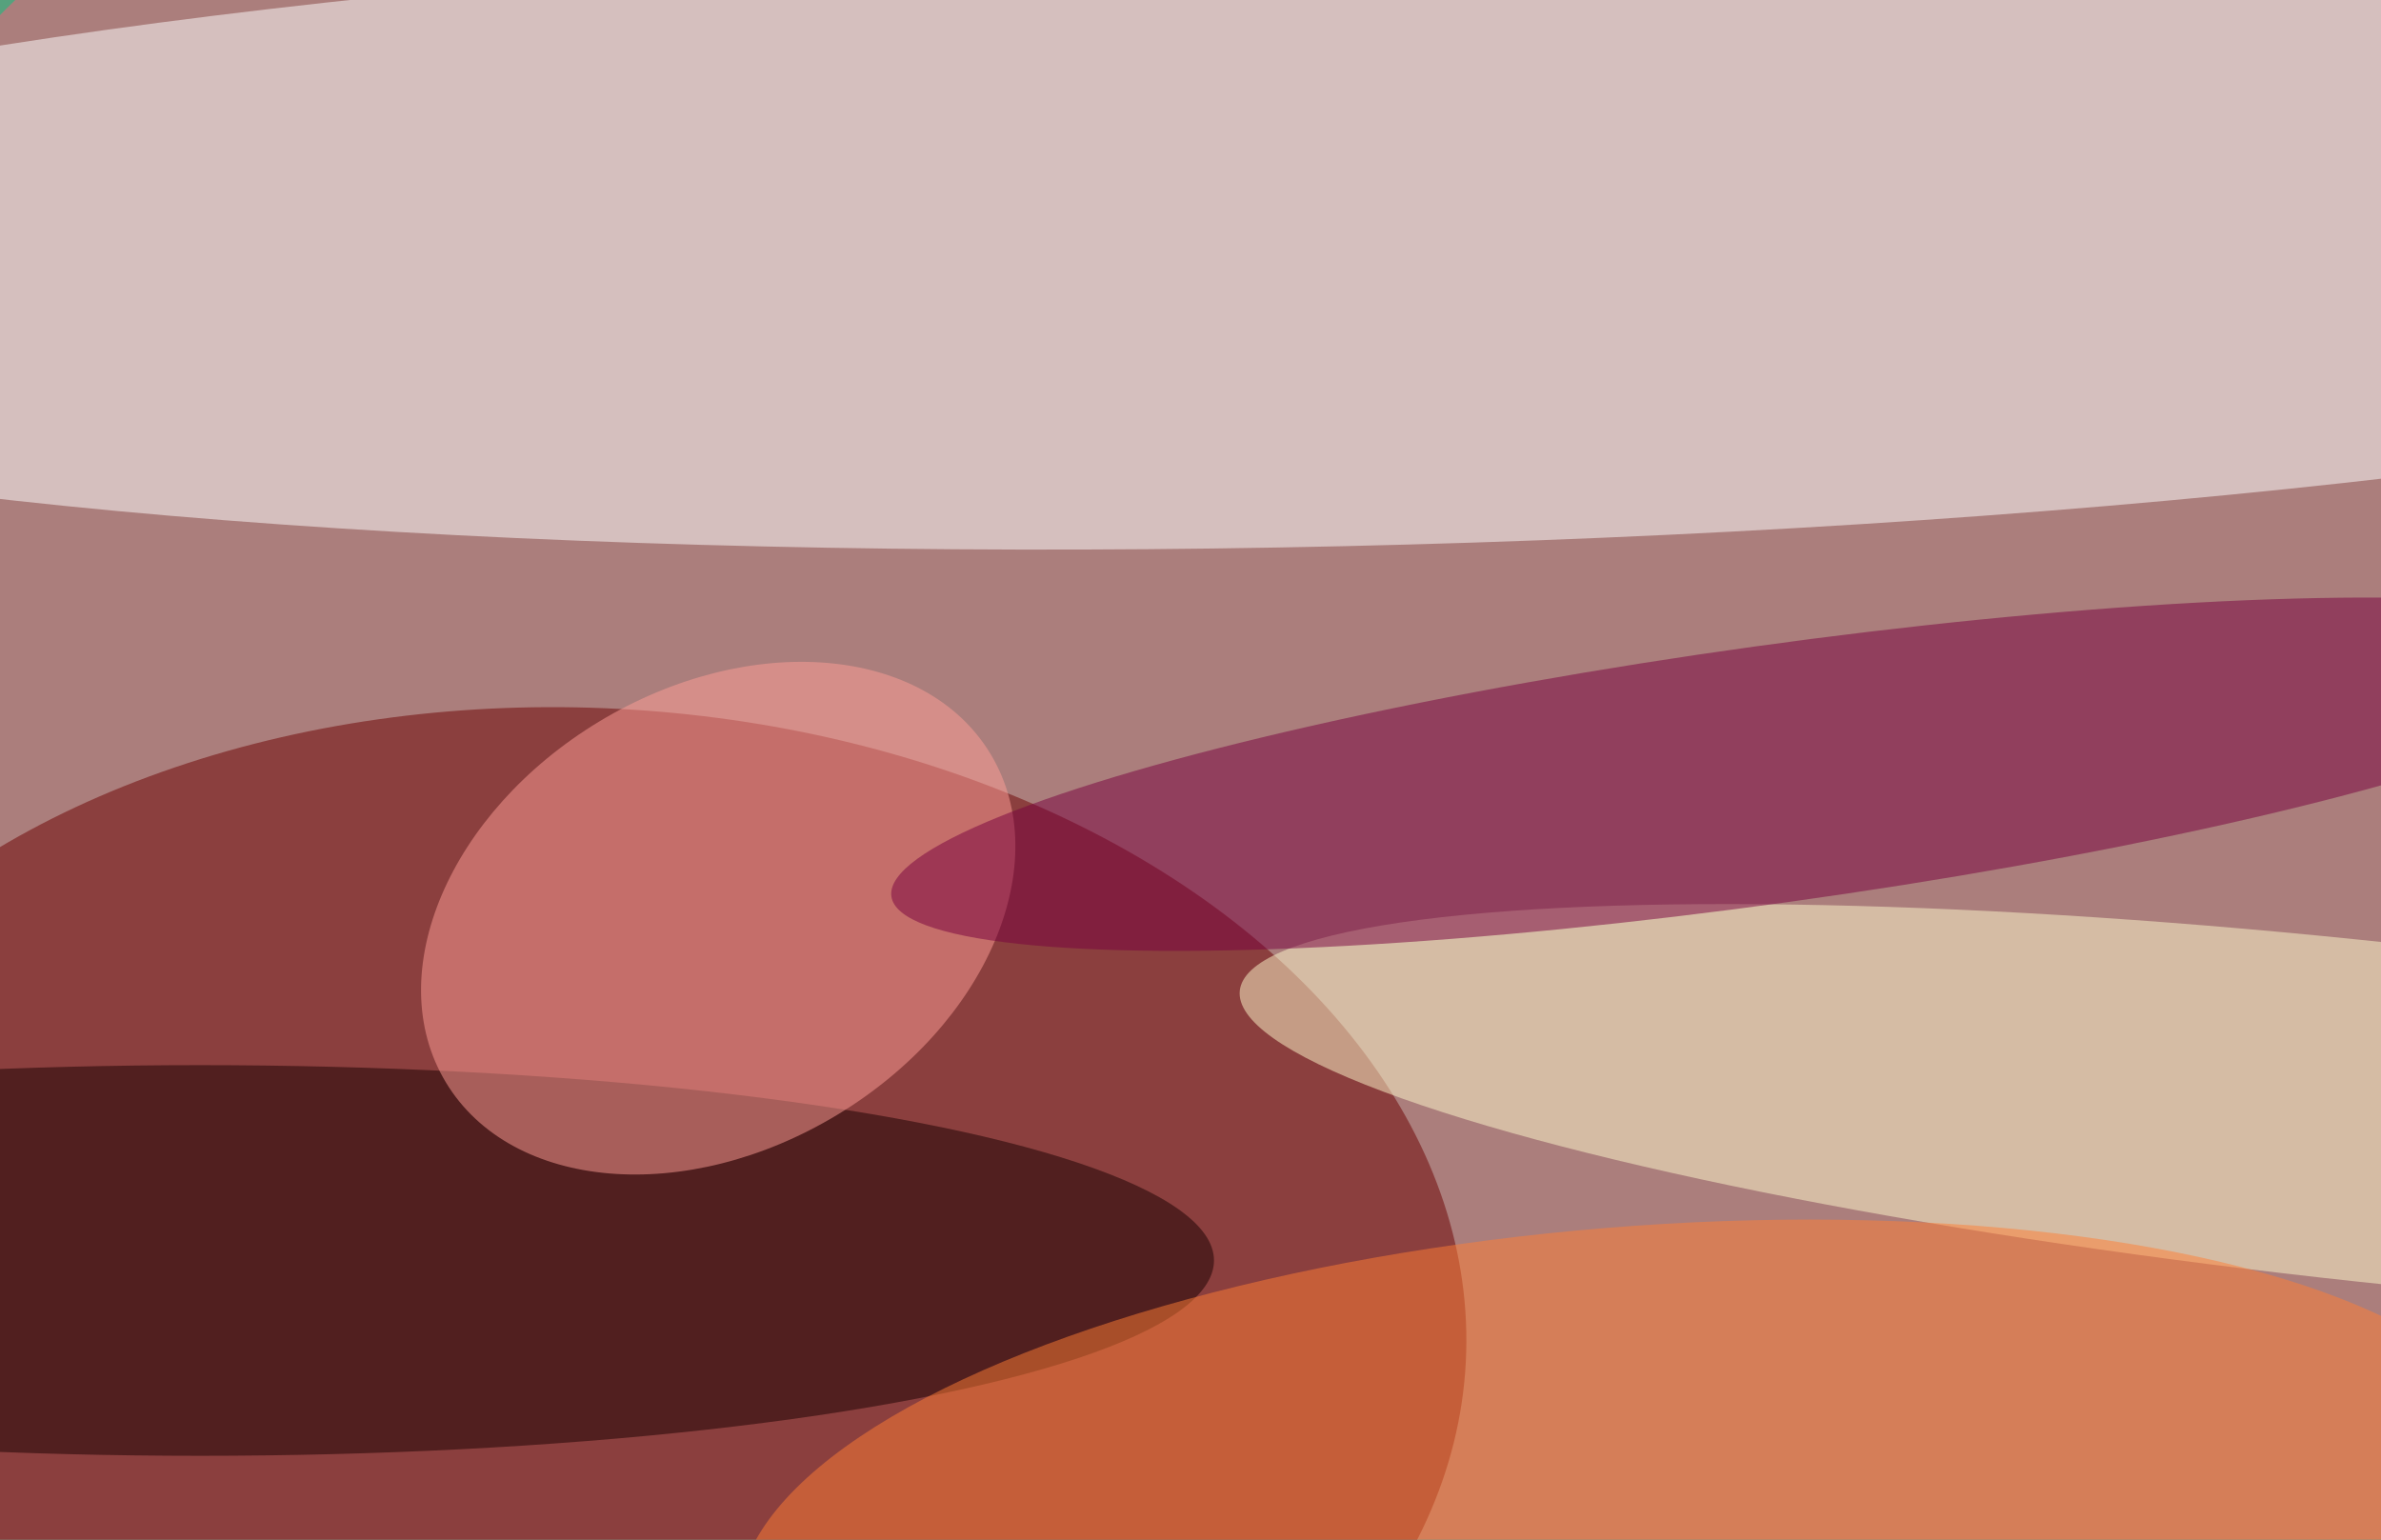 <svg xmlns="http://www.w3.org/2000/svg" width="300" height="194"><rect width="100%" height="100%" fill="#808080" stroke="none"/><g filter="blur(12px)"><rect width="200%" height="200%" x="-50%" y="-50%" fill="#56a17d"/><rect width="100%" height="100%" fill="#56a17d"/><g fill-opacity=".5" transform="translate(.6 .6)scale(1.172)"><circle r="1" fill="#ff5d7c" transform="matrix(-29.54 142.999 -183.798 -37.968 150.1 99.6)"/><circle r="1" fill="#fff" transform="rotate(178.7 71.4 13.6)scale(215.873 32.641)"/><circle r="1" fill="#6d0000" transform="matrix(94.47 4.951 -3.422 65.3 62.6 141)"/><circle r="1" fill="#fffacd" transform="matrix(-1.95 18.185 -122.226 -13.109 255 119.1)"/><ellipse cx="21" cy="135" fill="#190000" rx="109" ry="21"/><circle r="1" fill="#ff9e96" transform="matrix(-12.757 -21.165 29.28 -17.648 76.7 98.2)"/><circle r="1" fill="#79003f" transform="rotate(-7.9 694 -1334.2)scale(95.555 13.852)"/><circle r="1" fill="#ff7f34" transform="matrix(2.739 33.488 -95.932 7.845 174.8 165)"/></g></g></svg>